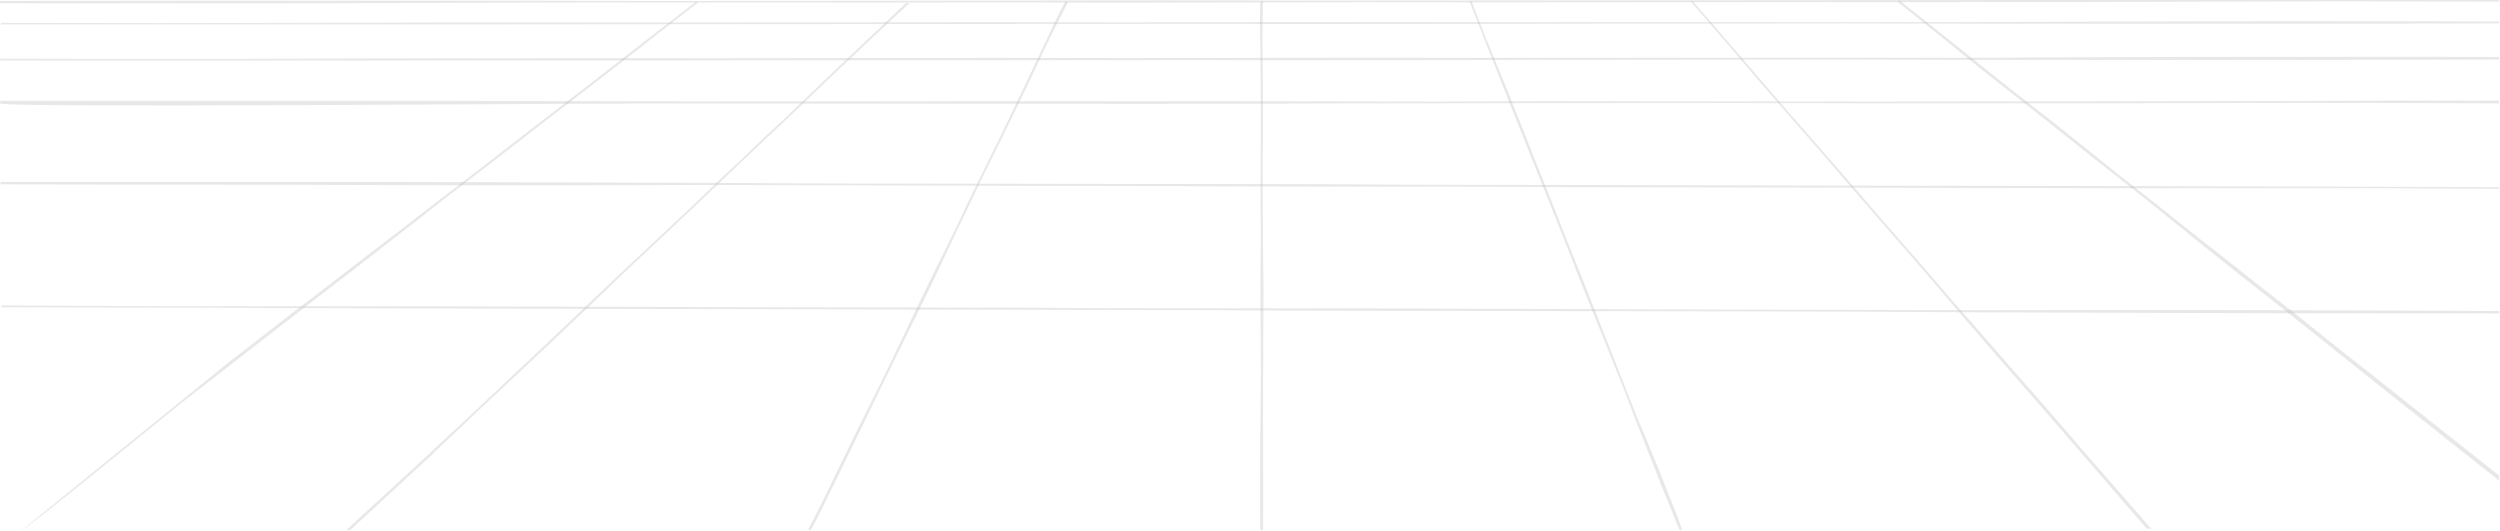 <svg width="2337" height="496" viewBox="0 0 2337 496" fill="none" xmlns="http://www.w3.org/2000/svg">
<g opacity="0.3">
<path opacity="0.3" d="M2336.2 1.5L2189.8 1.3L2121.6 1.4L1918.5 2C1902.5 2 1833.8 1.8 1827.4 2C1821 2.2 1686.6 2 1669.2 2C1651.8 2 1352.7 2.4 1341.8 2.2C1330.9 2 1239.8 2.2 1227 2.2C1214.3 2.2 1033.5 2.6 1008.8 2.4C984.1 2.2 809.4 2.4 809.4 2.4H485.9L415 2.7C295.7 3.1 230.3 3.3 218.8 3.2C201.6 3 71.7 3.2 60.5 3.2L0 3V0.9L183.9 0.6H485.9L611.1 0.9L890.8 0.6C897.7 0.6 1162 0.1 1168.2 0.4C1174.3 0.6 1378 0.4 1378 0.4L1654.5 0.2L1890.1 0H2336.2V1.5Z" fill="black"/>
<path opacity="0.3" d="M327.5 495.4L401.6 427.1C406.7 422.3 449.5 381.4 453.4 377.9L478.5 354.5L511 324.1L560.6 276.9C562.6 275 595.3 243.5 600.1 239.2C604.9 234.9 623.9 217 627.8 213.3C631.7 209.6 662.9 180.4 669.9 173.5C676.9 166.6 701.7 143.2 706.6 138.6L722.6 123.5L744.7 102.6L774.1 74.4L816.5 34.3L843.1 9.5L850.3 2.7L846.9 2.8L783.9 62.5C776.4 69.5 748.8 96.2 744.5 100.2C740.3 104.2 731.9 112.6 723.9 119.7C715.9 126.8 695.6 146.7 692.5 149.6L672.9 167.9C672 168.7 644.4 195.4 636.4 202.7C595.552 240.77 554.951 279.104 514.6 317.7L436.8 391C419.9 406.6 407.8 418 400.3 425C389.2 435.5 333 486.9 330.4 489.3L323.8 495.6L327.5 495.4Z" fill="black"/>
<path opacity="0.3" d="M0 54.8L146.4 55.1L214.6 55L417.7 54.4C433.7 54.4 502.4 54.6 508.8 54.4C515.2 54.2 649.6 54.4 667 54.4C684.4 54.4 983.4 53.9 994.3 54.2C1005.2 54.4 1096.3 54.2 1109.1 54.2C1121.8 54.2 1302.6 53.8 1327.3 54C1352.1 54.2 1526.7 54 1526.7 54H1850.2L1921.1 53.6C2040.4 53.2 2105.8 53 2117.3 53.1C2134.5 53.3 2264.4 53.1 2275.6 53.1L2336.1 53.3V55.7L2152.2 56H1850.2L1725 55.7L1445.3 56C1438.4 56 1174.1 56.5 1167.9 56.3C1161.8 56 958.1 56.3 958.1 56.3L681.8 56.4L446.2 56.6H0.1L0 54.8ZM1 21.4L147.3 21.6L215.5 21.5L418.5 21H667.8C685.2 21 984.1 20.6 994.9 20.8C1005.7 21 1096.9 20.8 1109.6 20.8C1122.3 20.8 1303 20.5 1327.7 20.6C1352.5 20.8 1527 20.6 1527 20.6H1850.4L1921.3 20.3C2040.6 20 2105.9 19.8 2117.4 19.9H2275.6L2336.1 20.1V21.9L2152.3 22.2H1850.4L1725.3 21.9L1445.7 22.2C1438.8 22.2 1174.6 22.6 1168.5 22.4C1162.4 22.2 958.8 22.4 958.8 22.4L682.4 22.6L446.9 22.8H0.9L1 21.4ZM1.3 285.5L147.6 286.2L215.8 286.3H418.9C434.8 286.3 503.5 286.7 510 286.6C516.5 286.5 650.7 287 668.1 287.1C685.5 287.2 984.3 287.5 995.2 287.8C1006 288.1 1097.2 288.1 1109.9 288.1C1249.03 288.107 1388.17 288.44 1527.3 289.1L1850.6 290L1921.5 289.8C2040.8 289.7 2106.2 289.8 2117.6 289.9C2134.7 290.1 2264.6 290.3 2275.8 290.4L2336.4 290.8V293L2152.1 292.9L1850.3 292L1725.3 291.3L1445.8 290.8C1438.9 290.8 1174.7 290.5 1168.6 290.2C1162.5 289.9 958.9 289.6 958.9 289.6L682.5 289L447.1 288.5L153.4 287.6L1.3 287.2V285.5V285.5ZM0.2 96.7C0.7 101 531.6 96.7 619.7 96.7L1074.3 97.1C1122.4 97.1 1242.2 96.7 1242.2 96.7C1242.2 96.7 1618.6 96.1 1660.4 96.4C1702.3 96.7 2024.9 96.7 2043.1 96.4C2140.77 96.009 2238.43 96.109 2336.1 96.7V94.1C2266 93.9 2206.4 94 2166.9 94.3C2107.7 94.6 1775.7 94.9 1750.3 94.9L1433.5 94.6L1345.7 94.9L1148.2 94.6H1011.3L720.6 94.8C682.1 94.8 593.8 94.8 533 94.5C472.2 94.2 345.1 94.2 304.2 94.2H0.2V96.7ZM2336 176.5L2203.2 175.9H2141.3L1956.9 176C1942.4 176 1880 175.6 1874.2 175.8C1868.4 176 1746.4 175.4 1730.6 175.4C1714.8 175.4 1443.4 175.1 1433.6 174.8C1423.8 174.5 1341 174.5 1329.5 174.5C1318 174.5 1153.9 174.4 1131.4 174.2C1109 173.9 950.4 173.7 950.4 173.7L656.8 172.9L592.4 173.1C485.133 173.36 377.866 173.227 270.6 172.7C263.8 172.7 30.1 172.6 0.3 172.3L0.6 170L383 170.1L657.1 170.9L770.7 171.5L1024.6 171.9C1030.9 171.9 1270.8 172.1 1276.4 172.4C1281.9 172.7 1466.8 172.9 1466.8 172.9C1621.73 173.344 1776.67 173.644 1931.6 173.8L2198.4 174.5L2336.6 174.9C2336 176 2336 176.5 2336 176.5V176.5Z" fill="black"/>
<path opacity="0.3" d="M1580.6 1.4L1610.4 36C1616.3 42.7 1639.3 69.9 1640.9 71.7L1655.8 89L1682.4 119.5L1705.8 146.4C1708 148.9 1744.5 191.4 1748.9 196.3C1774.77 225.695 1800.38 255.33 1825.7 285.2L1864.8 330.6L1900.8 371.7L1950.6 429.2L1982.7 466.5L2006.2 493.6C2006.6 494.1 2008.3 494.4 2011.2 494.5L1966 442.7C1958.68 434.473 1951.45 426.172 1944.3 417.8L1912.2 380.5L1882.9 347.2C1880.3 344.3 1837.8 295.2 1835.9 293.4C1834 291.6 1799.1 250.8 1796.6 248C1794.2 245.2 1764.1 211.1 1762.7 209.3C1732.6 174.136 1702.23 139.201 1671.6 104.5L1623.9 49.1L1597.7 18.7L1581.8 0.5L1580.6 1.4V1.4ZM1774 1.8L1807.5 28.6C1814.1 33.8 1840 55 1841.8 56.4L1858.5 69.8C1877.21 84.565 1895.94 99.298 1914.7 114C1917.2 115.9 1958.2 149 1963.2 152.6C1968.1 156.3 2007.5 187.5 2008.7 188.5L2049.5 221.5L2093.4 256.7L2133.8 288.4L2189.8 333L2225.9 361.9L2336.1 449.3V444.5L2206.9 342.1C2194.9 332.8 2186.8 326.4 2182.5 322.9C2170.51 313.182 2158.47 303.516 2146.4 293.9L2113.5 268.2C2110.6 265.9 2062.8 228 2060.8 226.7C2058.8 225.4 2019.4 193.7 2016.7 191.6C2014 189.5 1980.2 163.2 1978.6 161.8C1944.82 134.363 1910.72 107.328 1876.3 80.7L1822.6 37.7L1793.1 14.2L1775.3 0.2L1774 1.8ZM652 2.8L618.1 29.1L583.4 56.3L566.5 69.5L536.3 92.7L509.7 113.1L460.8 151.1C455.8 154.8 416.1 185.4 414.8 186.4C413.6 187.4 376.3 216.7 373.5 218.7L329.1 253.3L288.4 284.5L231.9 328.3L195.4 356.7L168.8 377.3C168.3 377.7 23.4 496 20.5 495.5L215 337.7L239.6 318.8C243.9 315.3 256.1 305.9 276.1 290.4L309.2 265.1C312.1 262.9 360.4 225.5 362.4 224.2C364.4 222.9 404.2 191.8 407 189.7L445.4 160.4C479.685 133.609 514.119 107.009 548.7 80.6L602.9 38.4C618.779 26.03 634.712 13.73 650.7 1.5L652 2.8ZM1375.8 1.4L1387.7 32.3L1393.6 46.7L1411.3 89.7C1412.6 93.1 1418.1 107.6 1418.9 109C1423.43 120.114 1427.83 131.282 1432.1 142.5C1433.6 146.2 1459.1 209.5 1459.7 211.7C1460.3 214 1468.2 233.3 1469.3 236C1470.4 238.7 1486 277 1487.8 282.2C1502.32 319.073 1516.85 355.939 1531.4 392.8L1537.8 407.8C1548.3 433.1 1554 446.9 1554.8 449.3C1556 452.9 1567.1 480.4 1568 482.8L1572.8 495.6L1569.9 495.3L1554.1 456.4L1528.9 392.5L1518.9 366.1L1495.1 306.9C1494.5 305.4 1471.8 249.5 1471.6 248.2C1471.4 246.9 1454.1 203.8 1454.1 203.8L1430.7 145.3L1410.8 95.5L1386.3 33.4L1373.6 1.2L1375.8 1.4V1.4ZM1180.8 495.5L1180.7 368.8L1181.1 271.3C1181.1 260.9 1180.7 235.3 1180.7 235.3C1180.7 235.3 1180.1 154.6 1180.4 145.6C1180.7 136.6 1180.7 67.5 1180.4 63.6C1180.01 42.667 1180.11 21.728 1180.7 0.8L1178 1.8C1177.8 16.8 1177.8 28.6 1178 37C1178.4 49.7 1178.6 120.9 1178.6 126.3L1178.3 194.2L1178.6 213L1178.3 255.3V284.6L1178.6 346.9C1178.6 355.1 1178.6 374.1 1178.3 387.1C1178 400.1 1178 427.4 1178 436.1V473.5L1178.1 495.2C1179.1 495.5 1180.2 495.5 1180.8 495.5V495.5ZM758 495.5C759.1 495.5 814 381.9 823 363.3L869.8 267.9C874.7 257.8 886.6 232.3 886.6 232.3C886.6 232.3 924.5 152.6 929.1 144C933.6 135.4 966.6 67.5 968.2 63.4C977.753 42.685 987.823 22.212 998.4 2L995.8 1.1C988.4 15.7 982.8 27.2 979 35.7C973.2 48.4 939.5 118.5 936.9 123.9L904.3 190.3L895.6 209L875.2 250.3L861.2 279.1L831.8 340.6C825.464 353.731 818.997 366.798 812.4 379.8C804.419 395.744 796.552 411.744 788.8 427.8L771 464.5L755.3 495.5H758Z" fill="black"/>
</g>
</svg>

